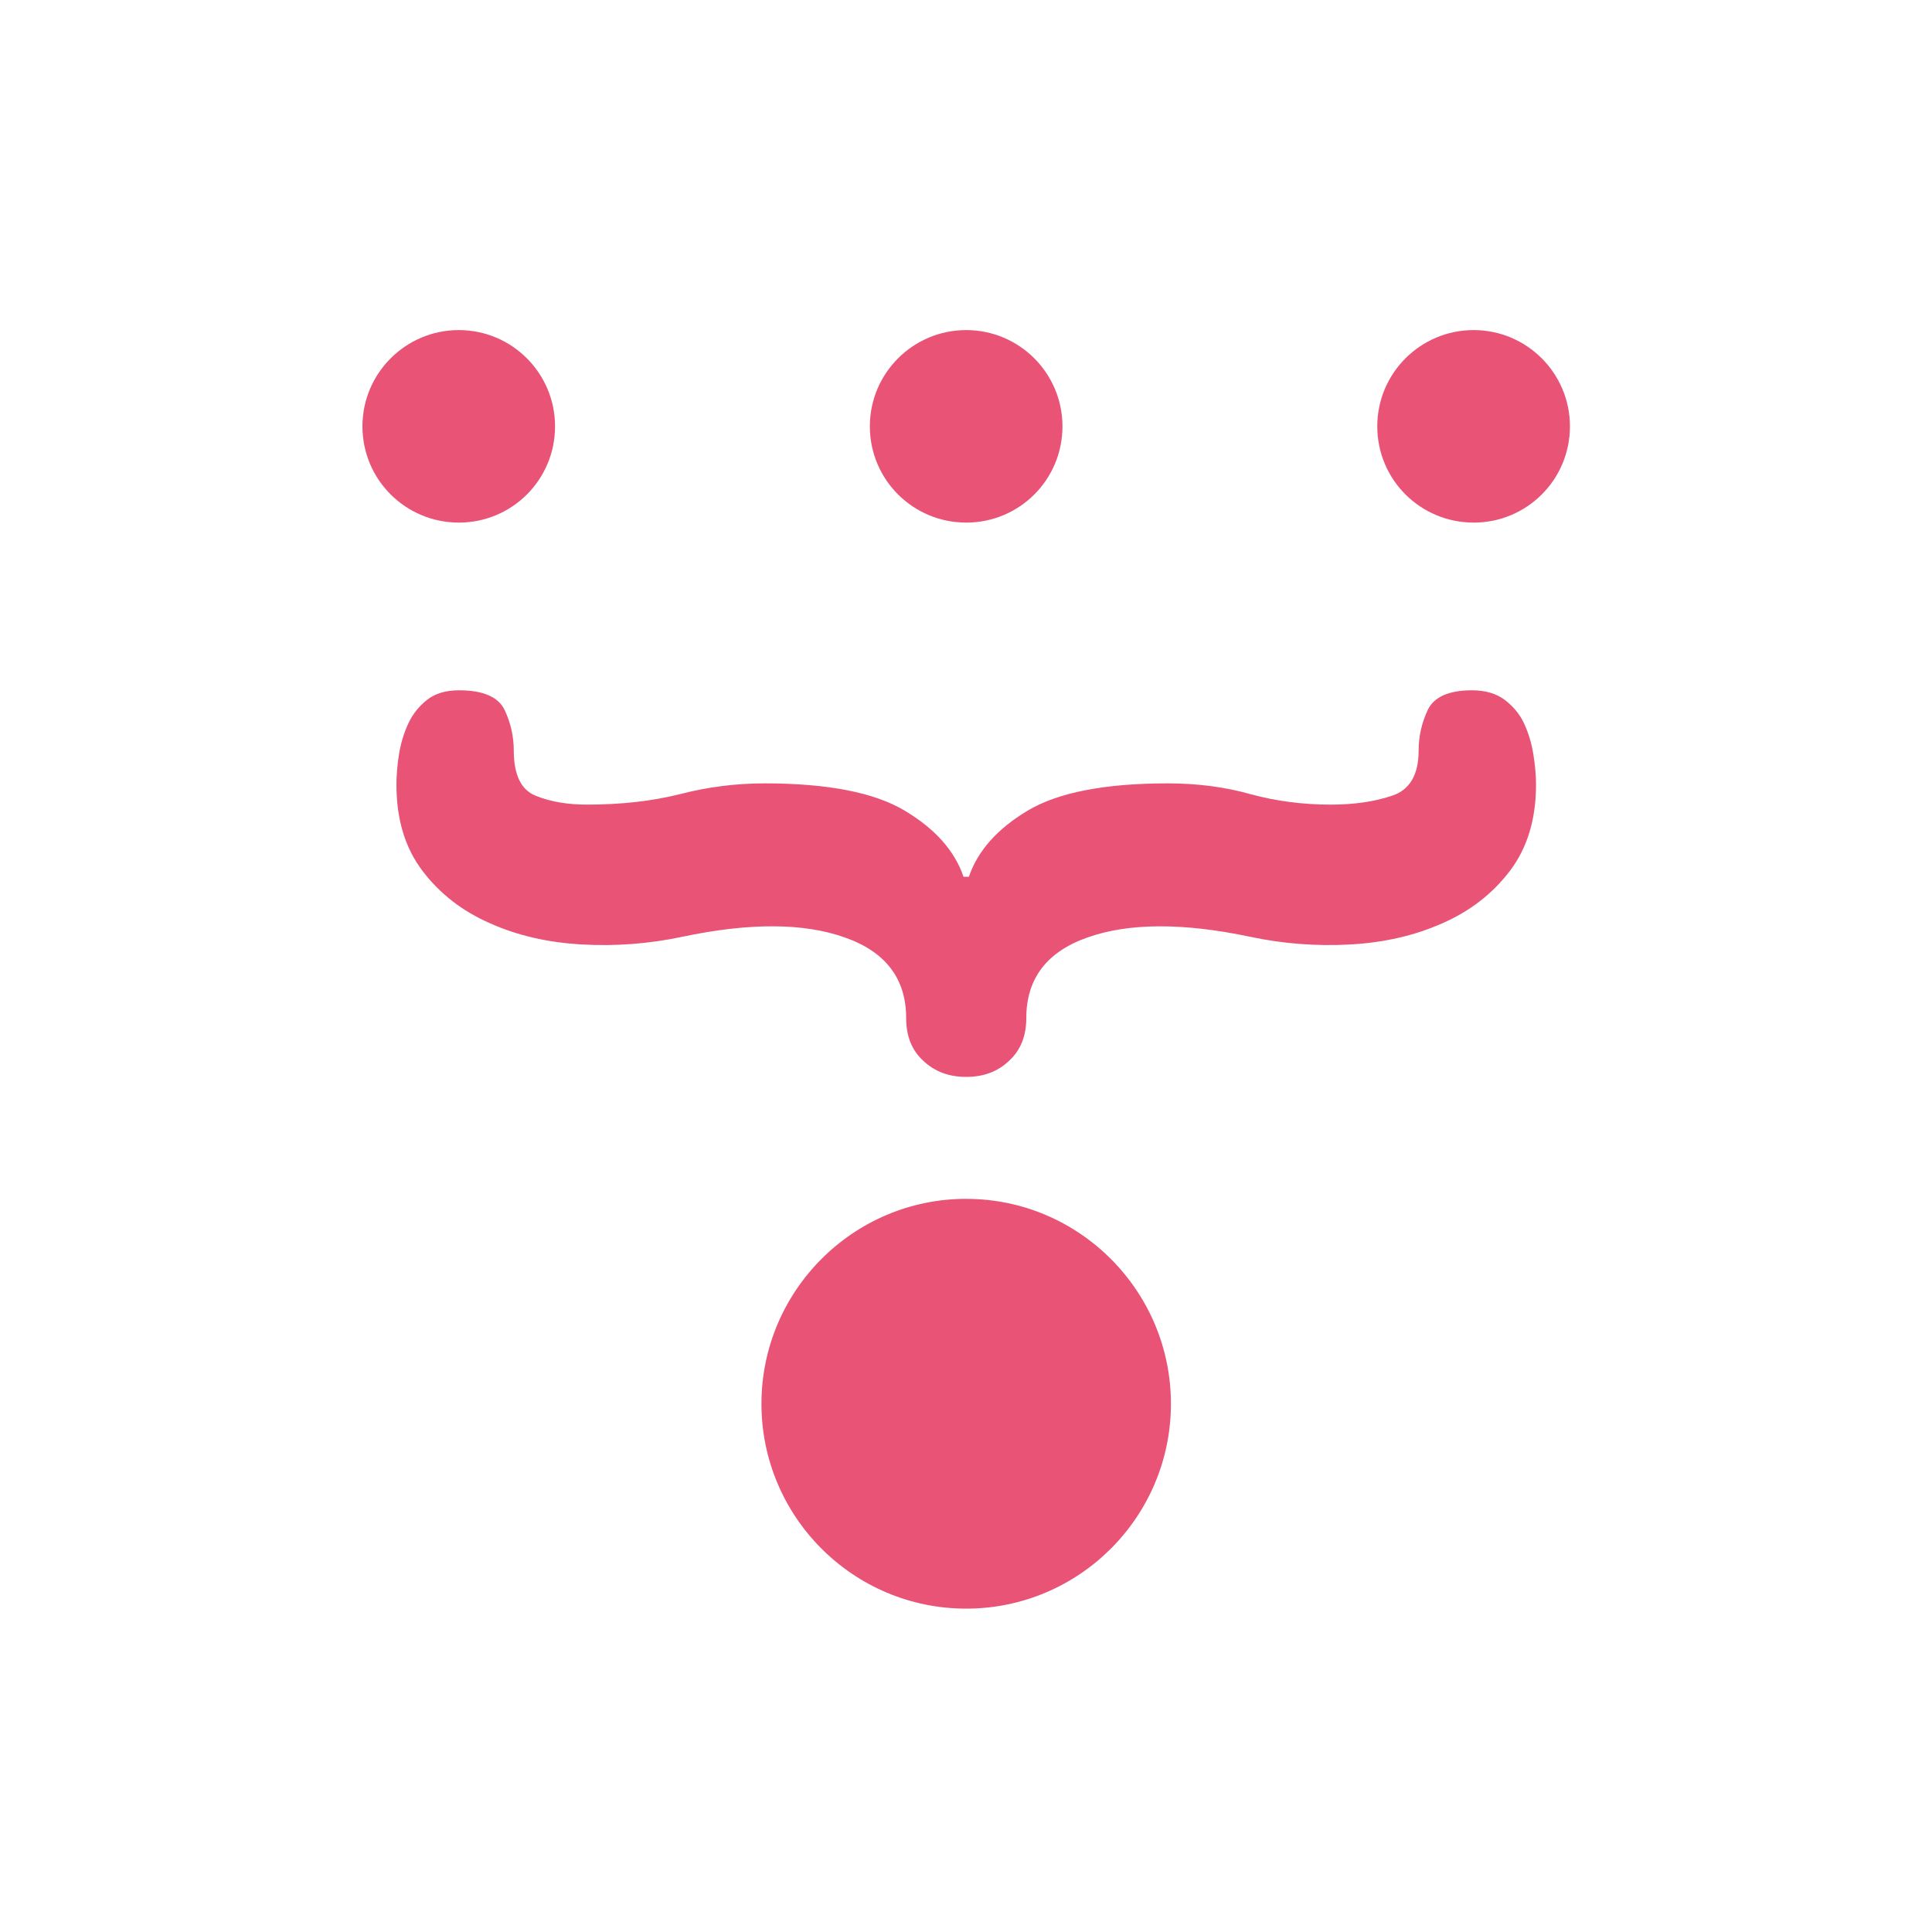 <svg width="72" height="72" viewBox="0 0 72 72" xmlns="http://www.w3.org/2000/svg"><title>integrated</title><path d="M54.917 19.475c-1.983 0-3.59-1.598-3.59-3.587 0-1.977 1.607-3.587 3.59-3.587 1.983 0 3.59 1.61 3.59 3.588 0 1.99-1.607 3.587-3.59 3.587zm-18.91 0c-1.983 0-3.59-1.598-3.59-3.587 0-1.977 1.607-3.587 3.59-3.587 1.982 0 3.588 1.61 3.588 3.588 0 1.99-1.606 3.587-3.588 3.587zm-18.91 0c-1.98 0-3.59-1.598-3.59-3.587 0-1.977 1.61-3.587 3.59-3.587 1.984 0 3.588 1.61 3.588 3.588 0 1.99-1.604 3.587-3.59 3.587zm18.91 25.203c4.21 0 7.63 3.433 7.63 7.636 0 4.214-3.42 7.635-7.63 7.635s-7.63-3.422-7.63-7.636c0-4.203 3.42-7.636 7.63-7.636zm-16.86-16.704c0 .9.274 1.468.82 1.682.55.224 1.187.33 1.916.33 1.26 0 2.414-.13 3.457-.39 1.044-.272 2.098-.402 3.158-.402 2.355 0 4.094.343 5.22 1.018 1.13.675 1.857 1.49 2.19 2.462h.2c.33-.97 1.062-1.787 2.186-2.462 1.128-.675 2.87-1.018 5.222-1.018 1.093 0 2.12.13 3.085.402.96.26 1.954.39 2.984.39.86 0 1.624-.106 2.286-.33.664-.214.997-.782.997-1.682 0-.532.115-1.04.346-1.527.232-.473.78-.722 1.64-.722.5 0 .906.12 1.22.355.312.237.555.52.722.876.164.356.28.734.347 1.15.066.4.1.792.1 1.135 0 1.292-.325 2.357-.97 3.21-.647.852-1.486 1.503-2.513 1.953-1.028.46-2.172.722-3.43.793-1.26.07-2.504-.024-3.73-.284-2.52-.533-4.54-.52-6.07.023-1.523.533-2.283 1.54-2.283 3.007 0 .675-.22 1.208-.65 1.598-.427.403-.96.592-1.59.592-.63 0-1.16-.19-1.59-.592-.432-.39-.647-.923-.647-1.598 0-1.468-.763-2.474-2.287-3.007-1.525-.544-3.55-.556-6.067-.023-1.23.26-2.472.355-3.732.284-1.258-.07-2.404-.332-3.43-.793-1.027-.45-1.866-1.1-2.512-1.954-.647-.853-.968-1.918-.968-3.21 0-.342.032-.733.096-1.135.068-.415.184-.793.35-1.15.166-.354.397-.638.698-.875.298-.236.694-.355 1.19-.355.897 0 1.46.25 1.692.722.233.486.347.995.347 1.527z" fill="#E95376" fill-rule="evenodd"/></svg>